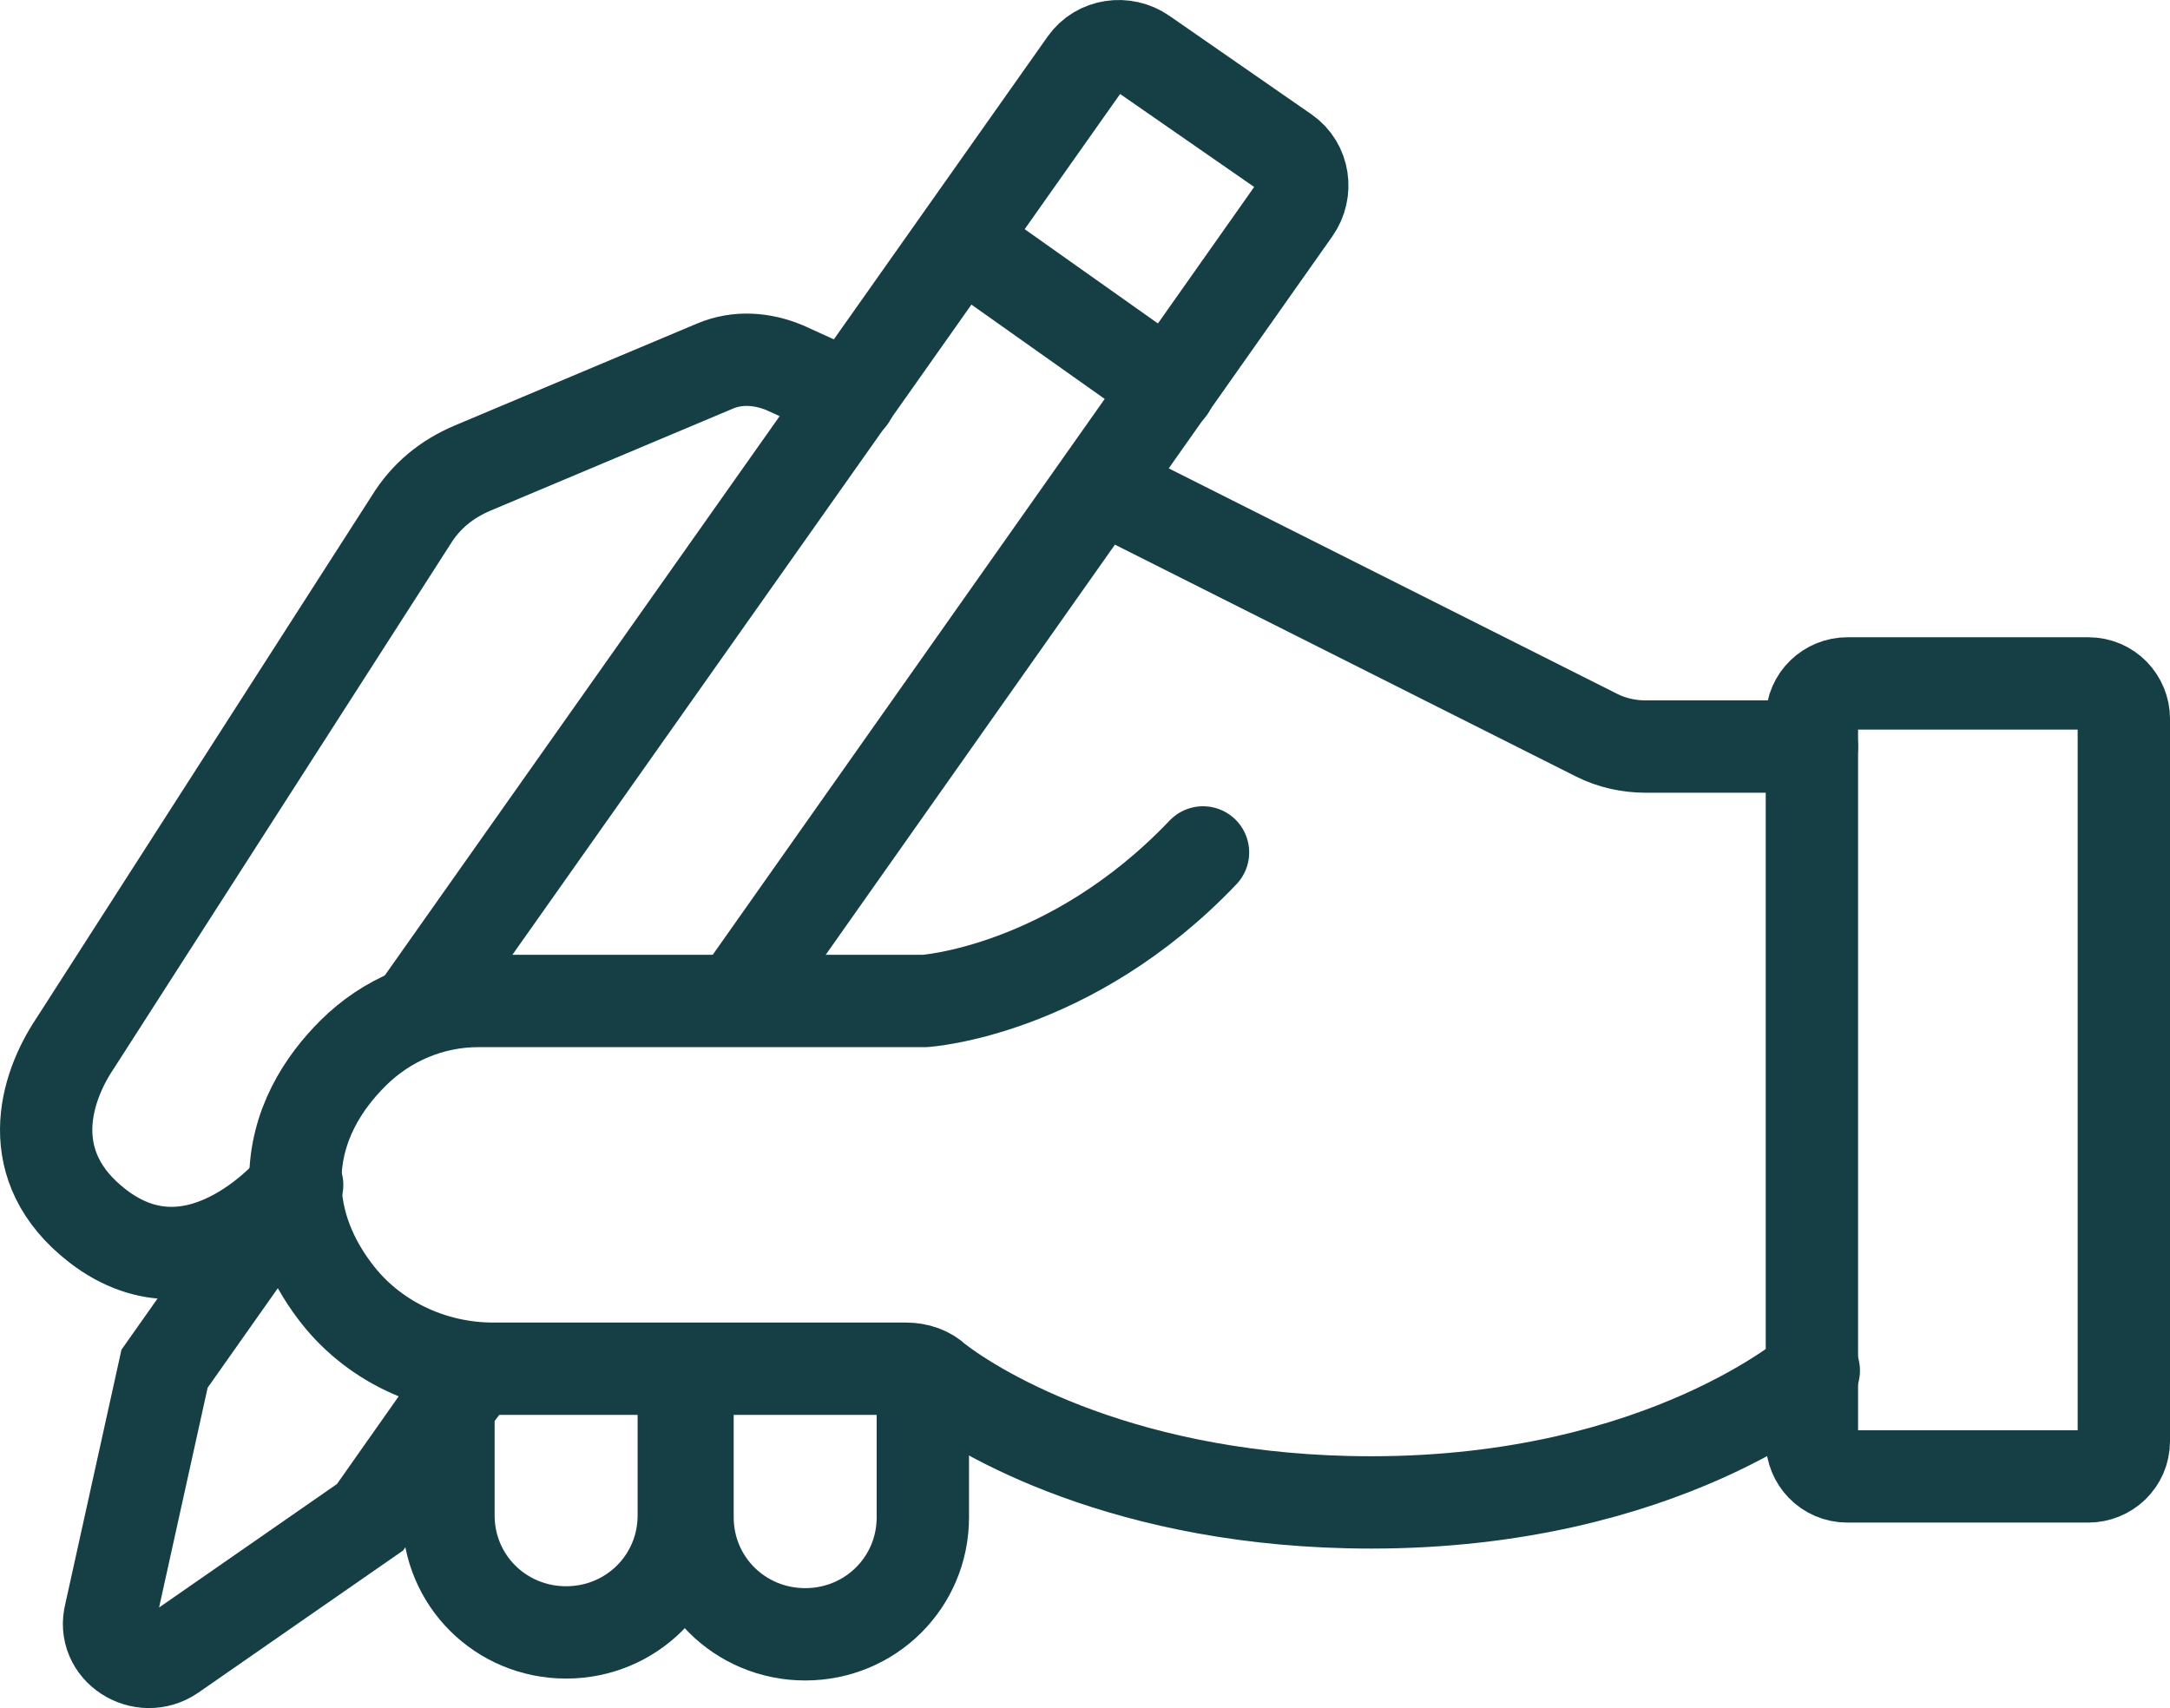 <?xml version="1.0" encoding="UTF-8"?>
<svg width="47px" height="37px" viewBox="0 0 47 37" version="1.1" xmlns="http://www.w3.org/2000/svg" xmlns:xlink="http://www.w3.org/1999/xlink">
    <title>Group 24</title>
    <g id="bank-switching-journey---desktop" stroke="none" stroke-width="1" fill="none" fill-rule="evenodd" stroke-linecap="round">
        <g id="Group-80" transform="translate(-43, -23)" stroke="#153F45" stroke-width="2">
            <g id="Group-24" transform="translate(44, 24)">
                <path d="M25.056,17.465 C22.184,20.482 19.029,20.683 19.029,20.683 L9.36,20.683 C8.349,20.683 7.378,21.086 6.65,21.81 C6.002,22.454 5.396,23.379 5.396,24.586 C5.396,25.511 5.76,26.315 6.245,26.959 C7.054,28.045 8.349,28.649 9.684,28.649 L18.624,28.649 C18.867,28.649 19.109,28.729 19.271,28.89 C20.202,29.614 23.398,31.545 28.697,31.545 C35.048,31.545 38.285,28.689 38.285,28.689" id="Path"></path>
                <path d="M39.013,30.982 L44.231,30.982 C44.636,30.982 45,30.66 45,30.218 L45,14.569 C45,14.166 44.676,13.804 44.231,13.804 L39.013,13.804 C38.608,13.804 38.244,14.126 38.244,14.569 L38.244,30.218 C38.244,30.62 38.568,30.982 39.013,30.982 Z" id="Path"></path>
                <path d="M18.988,28.769 L18.988,31.867 C18.988,33.275 17.855,34.402 16.44,34.402 L16.44,34.402 C15.024,34.402 13.891,33.275 13.891,31.867 L13.891,28.689" id="Path"></path>
                <path d="M8.025,20.885 L22.508,0.368 C22.791,-0.034 23.357,-0.115 23.762,0.167 L26.836,2.299 C27.241,2.58 27.322,3.144 27.038,3.546 L14.983,20.643" id="Path"></path>
                <path d="M8.713,29.453 L7.014,31.867 L2.726,34.844 C2.078,35.287 1.188,34.723 1.391,33.959 L2.564,28.649 L5.315,24.747" id="Path"></path>
                <line x1="9.279" y1="28.689" x2="8.713" y2="29.453" id="Path"></line>
                <path d="M17.41,7.609 L15.995,6.965 C15.509,6.764 14.983,6.724 14.498,6.925 L9.239,9.138 C8.672,9.379 8.227,9.741 7.904,10.264 L0.622,21.609 C-0.025,22.574 -0.551,24.264 1.107,25.551 C3.332,27.281 5.436,24.666 5.436,24.666" id="Path"></path>
                <path d="M38.244,15.172 L34.644,15.172 C34.28,15.172 33.916,15.092 33.592,14.931 L22.872,9.54" id="Path"></path>
                <path d="M13.81,28.729 L13.81,31.827 C13.81,33.235 12.677,34.361 11.261,34.361 L11.261,34.361 C9.846,34.361 8.713,33.235 8.713,31.827 L8.713,29.534" id="Path"></path>
                <line x1="19.838" y1="4.23" x2="24.328" y2="7.408" id="Path"></line>
            </g>
        </g>
    </g>
</svg>